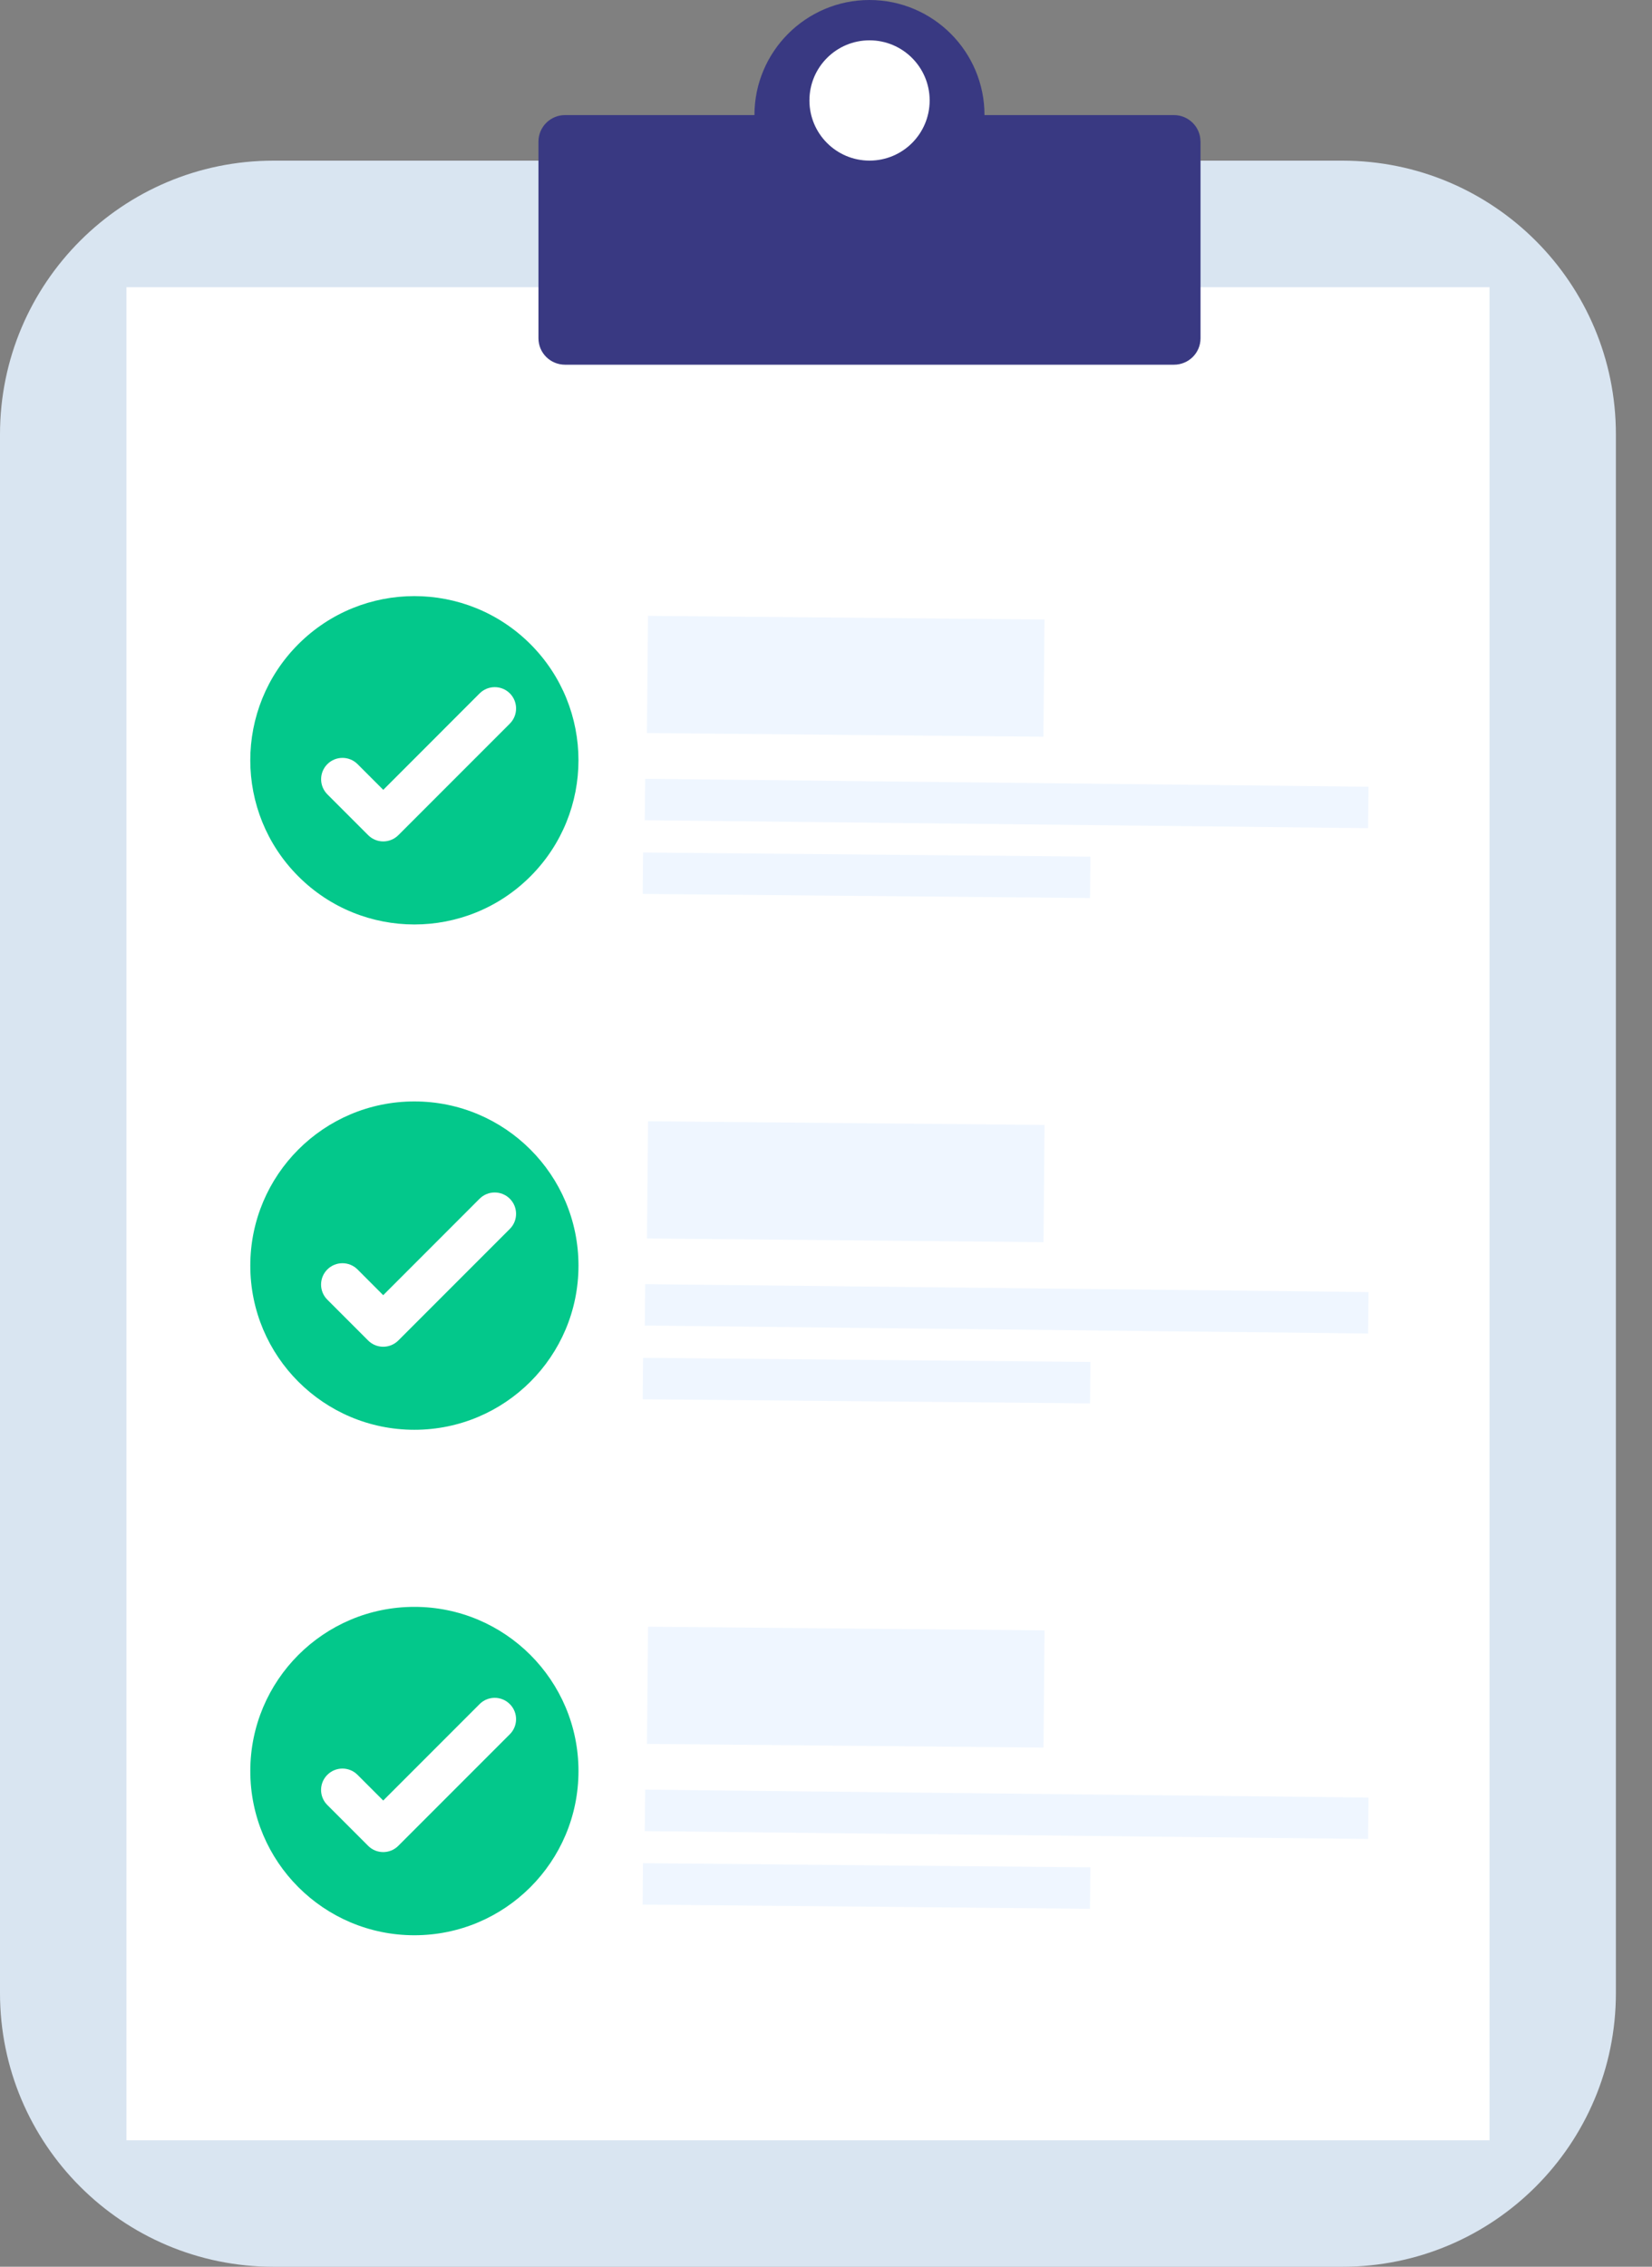 <svg width="35" height="48" viewBox="0 0 35 48" fill="none" xmlns="http://www.w3.org/2000/svg">
<rect x="0" y="0" width="35" height="48" fill="#808080" stroke="none"/>
<path d="M28.44 3.402H5.795C2.595 3.402 0 5.997 0 9.198V42.206C0 45.406 2.595 48.001 5.795 48.001H28.44C31.641 48.001 34.235 45.406 34.235 42.206V9.198C34.235 5.997 31.641 3.402 28.44 3.402Z" fill="#D9E5F1"/>
<path d="M31.558 45.322L31.558 6.082L2.679 6.082L2.679 45.322H31.558Z" fill="white"/>
<path d="M25.435 2.998V7.163C25.435 7.474 25.183 7.723 24.872 7.723H11.972C11.66 7.723 11.408 7.474 11.408 7.163V2.998C11.408 2.689 11.66 2.437 11.972 2.437H15.984C15.984 1.093 17.076 0 18.421 0C19.766 0 20.858 1.093 20.858 2.437H24.871C25.182 2.437 25.434 2.689 25.434 2.998H25.435Z" fill="#393982"/>
<path d="M19.696 2.127C19.696 2.832 19.126 3.401 18.422 3.401C17.719 3.401 17.149 2.831 17.149 2.127C17.149 1.424 17.719 0.854 18.422 0.854C19.126 0.854 19.696 1.425 19.696 2.127Z" fill="white"/>
<path d="M11.238 18.558C12.595 17.2 12.595 14.999 11.238 13.641C9.88 12.284 7.679 12.284 6.321 13.641C4.963 14.999 4.963 17.2 6.321 18.558C7.679 19.916 9.88 19.916 11.238 18.558Z" fill="#03C88B"/>
<path d="M7.8 17.685L6.936 16.821C6.759 16.644 6.759 16.358 6.936 16.181C7.112 16.005 7.399 16.005 7.575 16.181L8.12 16.726L10.162 14.683C10.339 14.507 10.625 14.507 10.802 14.683C10.978 14.86 10.978 15.146 10.802 15.323L8.44 17.685C8.263 17.862 7.976 17.862 7.8 17.685Z" fill="white"/>
<path d="M22.129 13.119L13.729 13.041L13.706 15.523L22.106 15.601L22.129 13.119Z" fill="#EFF6FF"/>
<path d="M28.985 17.537L13.66 17.369L13.669 16.492L28.994 16.66L28.985 17.537Z" fill="#EFF6FF"/>
<path d="M13.625 18.053L13.617 18.93L23.094 19.017L23.102 18.14L13.625 18.053Z" fill="#EFF6FF"/>
<path d="M8.779 30.277C10.699 30.277 12.256 28.721 12.256 26.801C12.256 24.881 10.699 23.324 8.779 23.324C6.859 23.324 5.303 24.881 5.303 26.801C5.303 28.721 6.859 30.277 8.779 30.277Z" fill="#03C88B"/>
<path d="M7.799 28.386L6.935 27.522C6.758 27.346 6.758 27.059 6.935 26.882C7.112 26.706 7.398 26.706 7.575 26.882L8.119 27.427L10.161 25.384C10.338 25.208 10.624 25.208 10.801 25.384C10.978 25.561 10.978 25.848 10.801 26.024L8.439 28.386C8.262 28.563 7.976 28.563 7.799 28.386Z" fill="white"/>
<path d="M22.13 23.822L13.73 23.744L13.707 26.226L22.108 26.304L22.13 23.822Z" fill="#EFF6FF"/>
<path d="M28.986 28.238L13.661 28.07L13.669 27.193L28.994 27.361L28.986 28.238Z" fill="#EFF6FF"/>
<path d="M13.625 28.754L13.617 29.631L23.094 29.718L23.102 28.841L13.625 28.754Z" fill="#EFF6FF"/>
<path d="M8.779 40.981C10.699 40.981 12.256 39.424 12.256 37.504C12.256 35.584 10.699 34.027 8.779 34.027C6.859 34.027 5.303 35.584 5.303 37.504C5.303 39.424 6.859 40.981 8.779 40.981Z" fill="#03C88B"/>
<path d="M7.799 39.087L6.935 38.223C6.758 38.047 6.758 37.76 6.935 37.584C7.112 37.407 7.398 37.407 7.575 37.584L8.119 38.128L10.161 36.086C10.338 35.909 10.624 35.909 10.801 36.086C10.978 36.262 10.978 36.549 10.801 36.725L8.439 39.087C8.262 39.264 7.976 39.264 7.799 39.087Z" fill="white"/>
<path d="M22.13 34.525L13.73 34.447L13.707 36.929L22.108 37.007L22.13 34.525Z" fill="#EFF6FF"/>
<path d="M28.985 38.942L13.66 38.776L13.669 37.898L28.994 38.065L28.985 38.942Z" fill="#EFF6FF"/>
<path d="M13.623 39.455L13.615 40.332L23.093 40.42L23.101 39.543L13.623 39.455Z" fill="#EFF6FF"/>
</svg>
